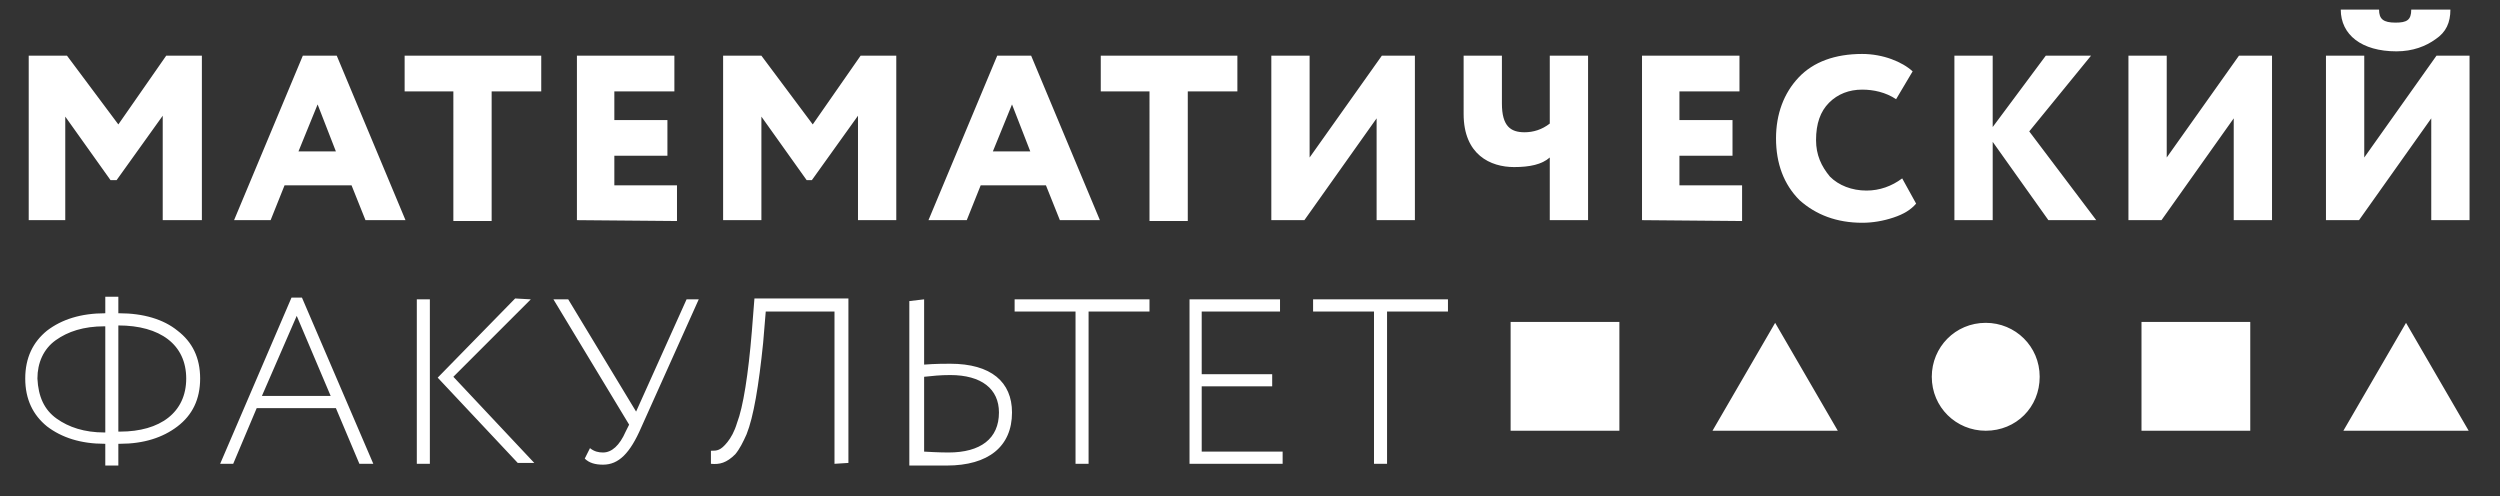 <?xml version="1.0" encoding="utf-8"?>
<!-- Generator: Adobe Illustrator 19.0.0, SVG Export Plug-In . SVG Version: 6.00 Build 0)  -->
<svg version="1.1" id="Layer_1" xmlns="http://www.w3.org/2000/svg" xmlns:xlink="http://www.w3.org/1999/xlink" x="0px" y="0px"
	 viewBox="0 0 287.3 57" style="enable-background:new 0 0 287.3 57;" xml:space="preserve">
<rect x="0" y="0" width="287.3" height="57" fill="#333333" stroke="none"/>
<style type="text/css">
	.st0{fill:#FFFFFF;}
</style>
<path class="st0" d="M283.7,49.5l-7.2-12.4l-7.2,12.4H283.7z M211.2,49.5L204,37.1l-7.2,12.4H211.2z M234.4,43.3L234.4,43.3
	c0-3.5-2.8-6.2-6.2-6.2c-3.5,0-6.2,2.8-6.2,6.2c0,3.5,2.8,6.2,6.2,6.2C231.7,49.5,234.4,46.8,234.4,43.3 M258.6,37h-12.5v12.5h12.5
	V37z M186.1,37h-12.5v12.5h12.5V37z M150.9,35.8v-1.4h15.5v1.4h-7v17.5h-1.5V35.8H150.9z M136.7,53.3V34.4h10.4v1.4h-9V43h8.1v1.4
	h-8.1v7.5h9.3v1.4L136.7,53.3L136.7,53.3z M116.6,35.8v-1.4h15.5v1.4h-7v17.5h-1.5V35.8H116.6z M106.2,43.3v8.6
	c1.7,0.1,2.6,0.1,2.8,0.1c3.7,0,5.8-1.6,5.8-4.6c0-2.7-2-4.3-5.6-4.3C108.1,43.1,107.1,43.2,106.2,43.3 M106.2,34.4v7.5
	c1.3-0.1,2.4-0.1,3-0.1c4.7,0,7.1,2.1,7.1,5.6c0,3.9-2.7,6.1-7.5,6.1c-0.6,0-1.3,0-2.3,0c-0.9,0-1.6,0-2,0V34.6L106.2,34.4
	L106.2,34.4z M95.9,53.3V35.8H88l-0.3,3.6c-0.5,4.9-1.1,8.5-1.9,10.5c-0.4,0.9-0.8,1.7-1.3,2.3c-1,1-1.8,1.2-2.8,1.1v-1.5
	c0.7,0,1.1,0,1.9-1c0.4-0.5,0.8-1.2,1.1-2.2c0.7-1.8,1.3-5.6,1.7-10.5l0.3-3.8h10.8v18.9L95.9,53.3L95.9,53.3z M80.3,34.4l-6.6,14.7
	c-1.3,3-2.6,4.3-4.4,4.3c-0.9,0-1.6-0.2-2.1-0.7l0.6-1.2c0.5,0.4,1,0.5,1.5,0.5c1,0,1.9-0.8,2.6-2.4l0.4-0.8l-8.7-14.4h1.7l7.8,12.9
	l5.8-12.9L80.3,34.4L80.3,34.4z M61,34.4l-8.9,8.9l9.3,9.9h-1.9l-9.2-9.8l8.9-9.1L61,34.4L61,34.4z M47.9,34.4h1.5v18.9h-1.5V34.4z
	 M34.1,36.3l-4,9.2H38L34.1,36.3z M25.3,53.3l8.2-19.1h1.2l8.2,19.1h-1.6l-2.7-6.4h-9.1l-2.7,6.4H25.3z M13.6,37.4v12.2h0.2
	c4.6,0,7.6-2.2,7.6-6.1S18.4,37.4,13.6,37.4L13.6,37.4z M6.5,48.1c1.4,1,3.2,1.6,5.5,1.6h0.1V37.5H12c-2.4,0-4.2,0.6-5.6,1.6
	s-2.1,2.6-2.1,4.4C4.4,45.6,5.1,47.1,6.5,48.1 M12.1,53.5V51H12c-2.7,0-4.9-0.7-6.6-2c-1.6-1.3-2.5-3.1-2.5-5.5s0.9-4.2,2.5-5.5
	c1.7-1.3,3.9-2,6.7-2l0,0v-1.9h1.5V36h0.1c2.8,0,5.1,0.7,6.7,2c1.7,1.3,2.6,3.1,2.6,5.5s-0.9,4.2-2.6,5.5s-3.9,2-6.6,2h-0.2v2.5
	H12.1z M273.4,1.1c0,1.1,0.5,1.5,1.9,1.5c1.3,0,1.8-0.3,1.8-1.5h4.5c0,1.5-0.5,2.6-1.7,3.4c-1.1,0.8-2.6,1.4-4.5,1.4
	c-4,0-6.4-1.9-6.4-4.8H273.4L273.4,1.1z M271.1,25.3h-3.8V6.4h4.4v11.7L280,6.4h3.8v18.9h-4.4V13.6L271.1,25.3z M248.4,25.3h-3.8
	V6.4h4.4v11.7l8.3-11.7h3.8v18.9h-4.4V13.6L248.4,25.3z M224.6,25.3V6.4h4.4v8.2l6.1-8.2h5.2l-7.1,8.7l7.7,10.2h-5.5l-6.4-9v9H224.6
	z M220.2,23.4c-0.6,0.7-1.4,1.2-2.6,1.6s-2.4,0.6-3.6,0.6c-2.9,0-5.3-0.9-7.2-2.6c-1.8-1.8-2.7-4.2-2.7-7.1c0-2.8,0.9-5.2,2.6-7
	c1.7-1.8,4.2-2.7,7.3-2.7c2.4,0,4.6,0.9,5.8,2l-1.9,3.2c-1.2-0.8-2.6-1.1-3.9-1.1c-1.5,0-2.8,0.5-3.8,1.5s-1.5,2.4-1.5,4.3
	c0,1.7,0.6,3,1.6,4.2c1,1,2.5,1.6,4.2,1.6c1.5,0,2.9-0.5,4.1-1.4L220.2,23.4z M188.7,25.3V6.4h11.2v4.1H193v3.3h6.1v4.1H193v3.4h7.2
	v4.1L188.7,25.3L188.7,25.3z M182.5,6.4v18.9h-4.4v-7.2c-0.9,0.8-2.3,1.1-4.1,1.1c-2.7,0-5.8-1.4-5.8-6.1V6.4h4.4v5.5
	c0,2.6,1,3.3,2.6,3.3c1,0,2-0.3,2.9-1V6.4L182.5,6.4L182.5,6.4z M149.9,25.3h-3.8V6.4h4.4v11.7l8.3-11.7h3.8v18.9h-4.4V13.6
	L149.9,25.3z M126.5,10.5V6.4h15.7v4.1h-5.7v14.9h-4.4V10.5L126.5,10.5L126.5,10.5z M116.3,12l-2.2,5.4h4.3L116.3,12z M106.7,25.3
	l7.9-18.9h3.9l7.9,18.9h-4.6l-1.6-4h-7.5l-1.6,4H106.7z M83.1,25.3V6.4h4.4l5.9,7.9l5.5-7.9h4.1v18.9h-4.4v-12l-5.3,7.4h-0.6
	l-5.2-7.3v11.9L83.1,25.3L83.1,25.3z M66.3,25.3V6.4h11.2v4.1h-6.9v3.3h6.1v4.1h-6.1v3.4h7.2v4.1L66.3,25.3L66.3,25.3z M46.5,10.5
	V6.4h15.7v4.1h-5.7v14.9h-4.4V10.5L46.5,10.5L46.5,10.5z M36.5,12l-2.2,5.4h4.3L36.5,12z M26.9,25.3l7.9-18.9h3.9l7.9,18.9H42
	l-1.6-4h-7.7l-1.6,4H26.9z M3.3,25.3V6.4h4.4l5.9,7.9l5.5-7.9h4.1v18.9h-4.5v-12l-5.3,7.4h-0.7l-5.2-7.3v11.9L3.3,25.3L3.3,25.3z"/>
</svg>
